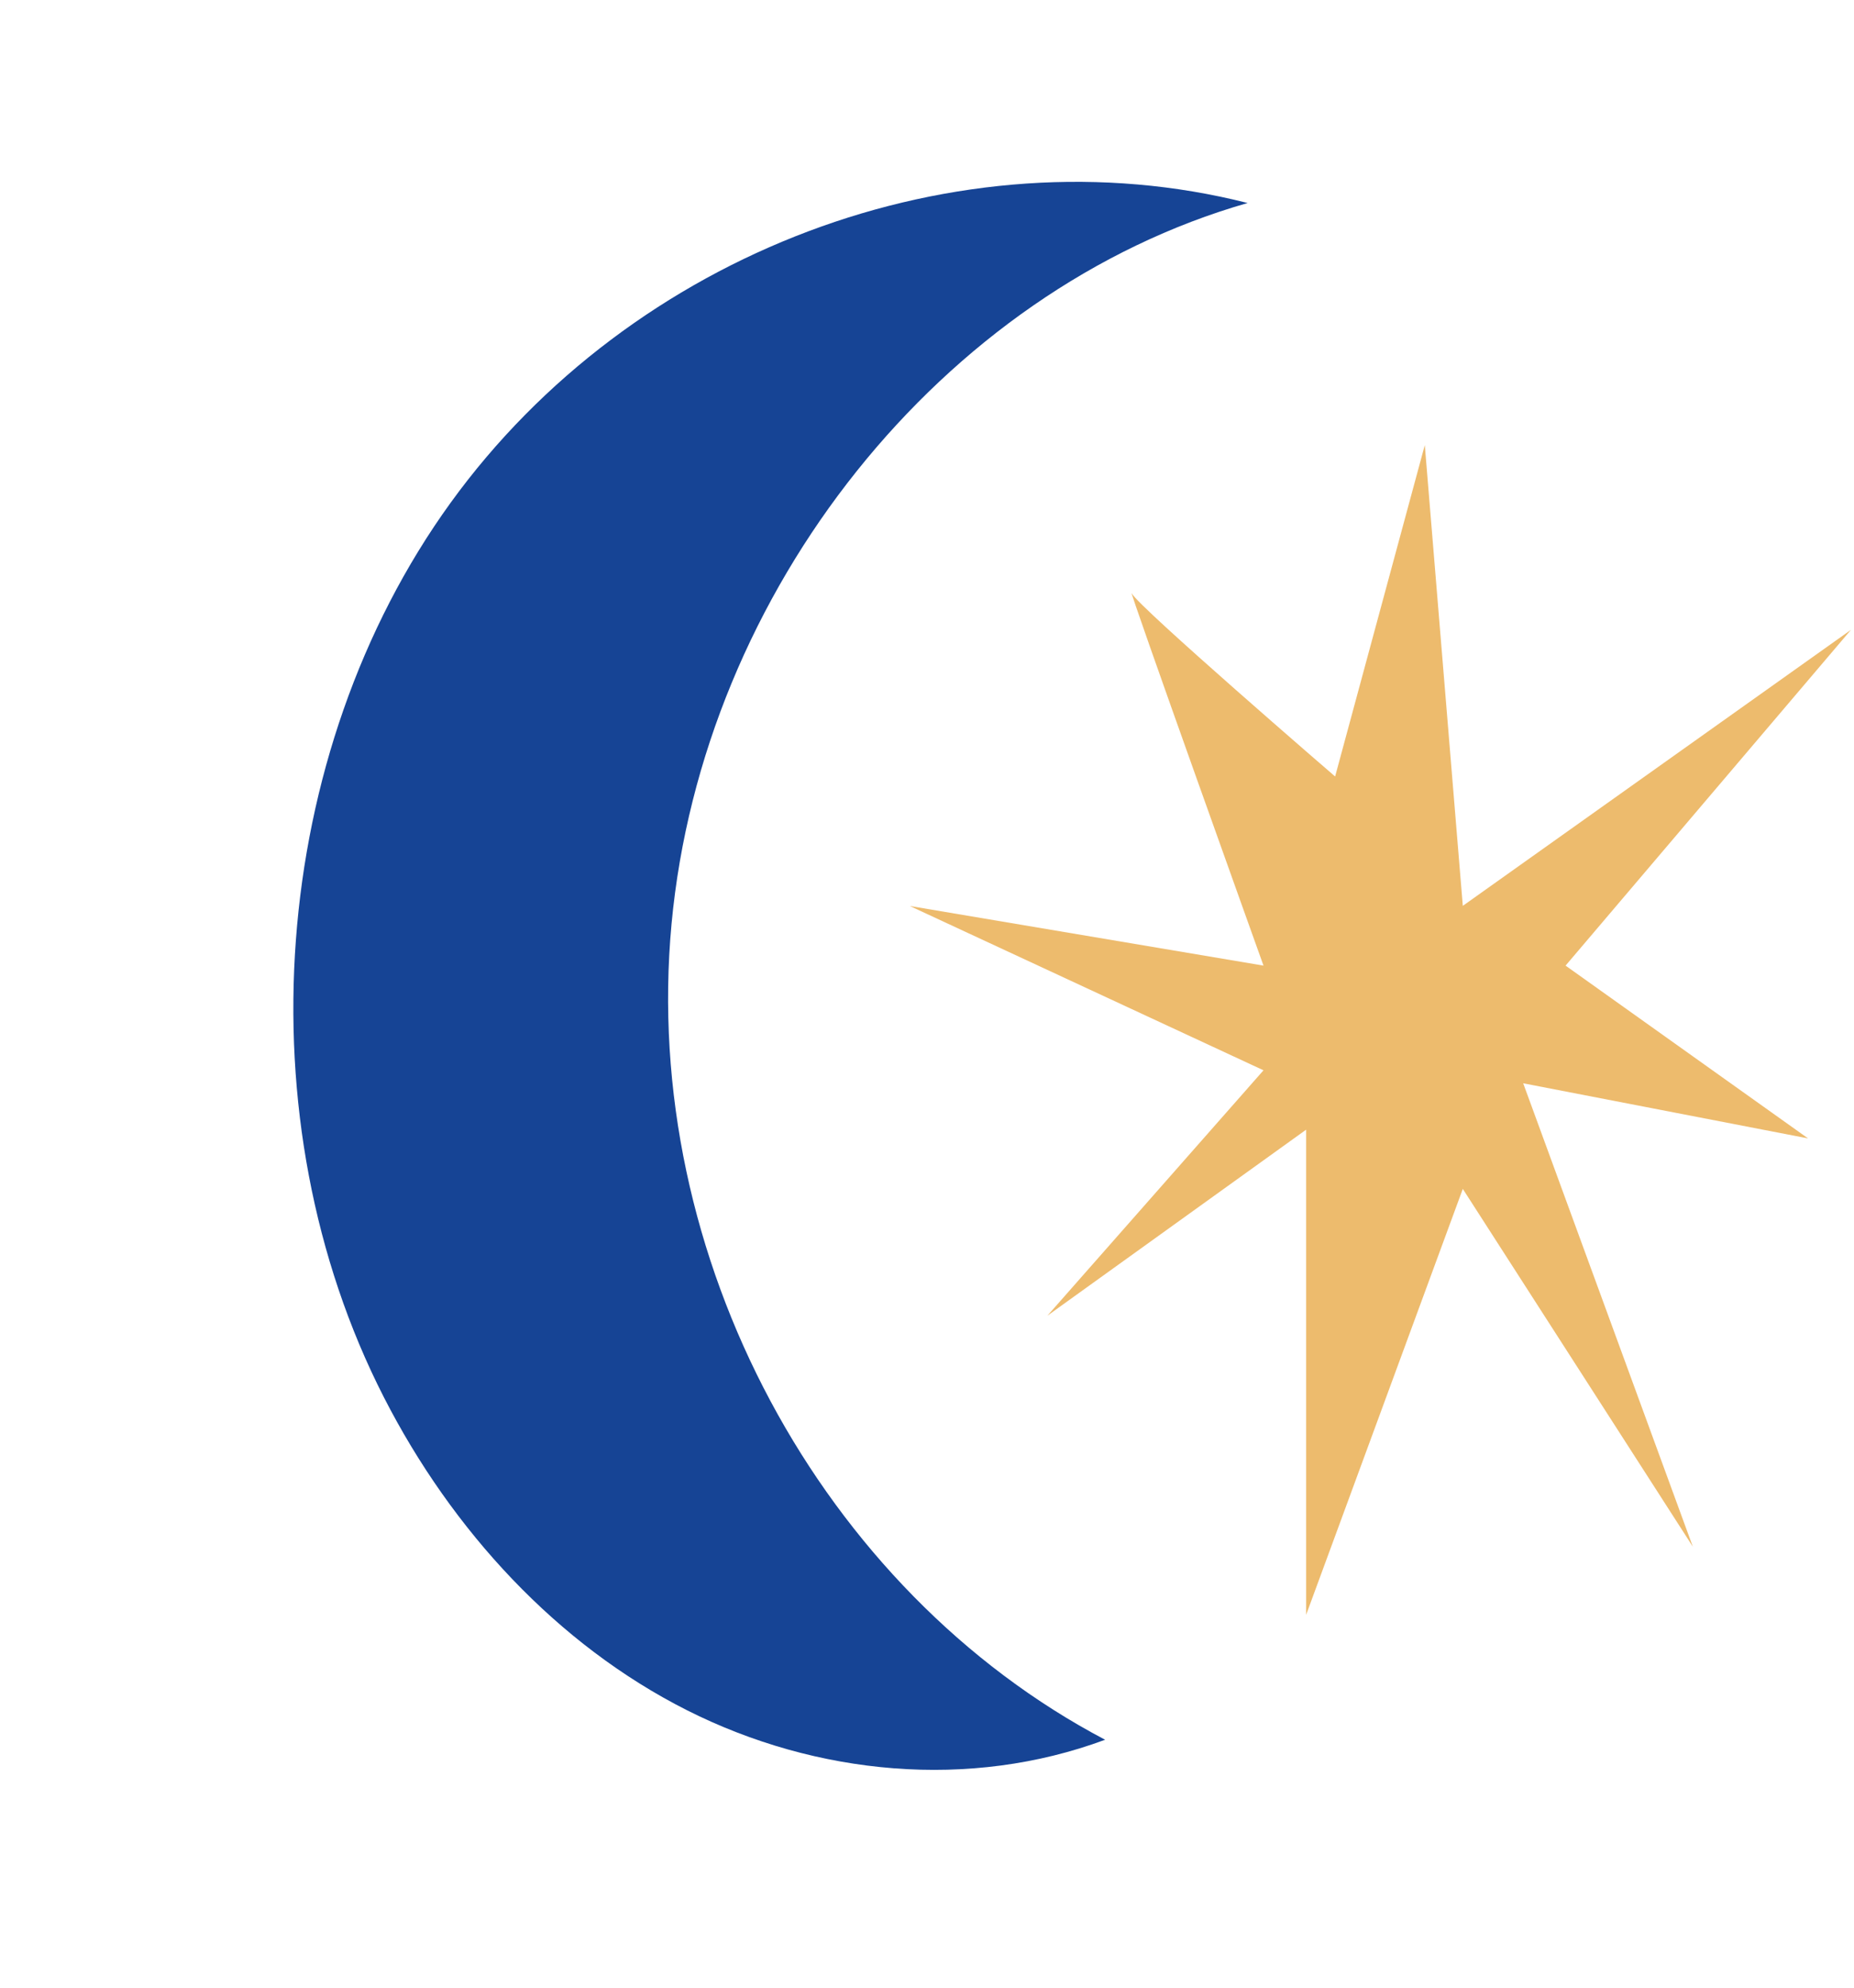 <svg width="14" height="15" viewBox="0 0 14 15" fill="none" xmlns="http://www.w3.org/2000/svg">
<path d="M8.345 13.129C7.324 13.508 6.165 13.399 5.187 12.906C4.21 12.413 3.415 11.553 2.899 10.545C1.826 8.447 2.032 5.689 3.402 3.795C4.772 1.902 7.232 0.977 9.421 1.532C7.116 2.191 5.306 4.454 5.071 6.972C4.836 9.49 6.207 12.005 8.345 13.129Z" fill="#164495"/>
<path d="M10.082 5.859L10.759 3.359L11.046 6.836L13.977 4.753L11.822 7.287L13.653 8.591L11.502 8.175L12.783 11.672L11.046 8.972L9.863 12.186V8.525L7.909 9.929L9.541 8.077L6.87 6.837L9.541 7.287C9.541 7.287 8.498 4.379 8.547 4.479C8.595 4.578 10.082 5.86 10.082 5.86V5.859Z" fill="#EDBB6D"/>
</svg>
